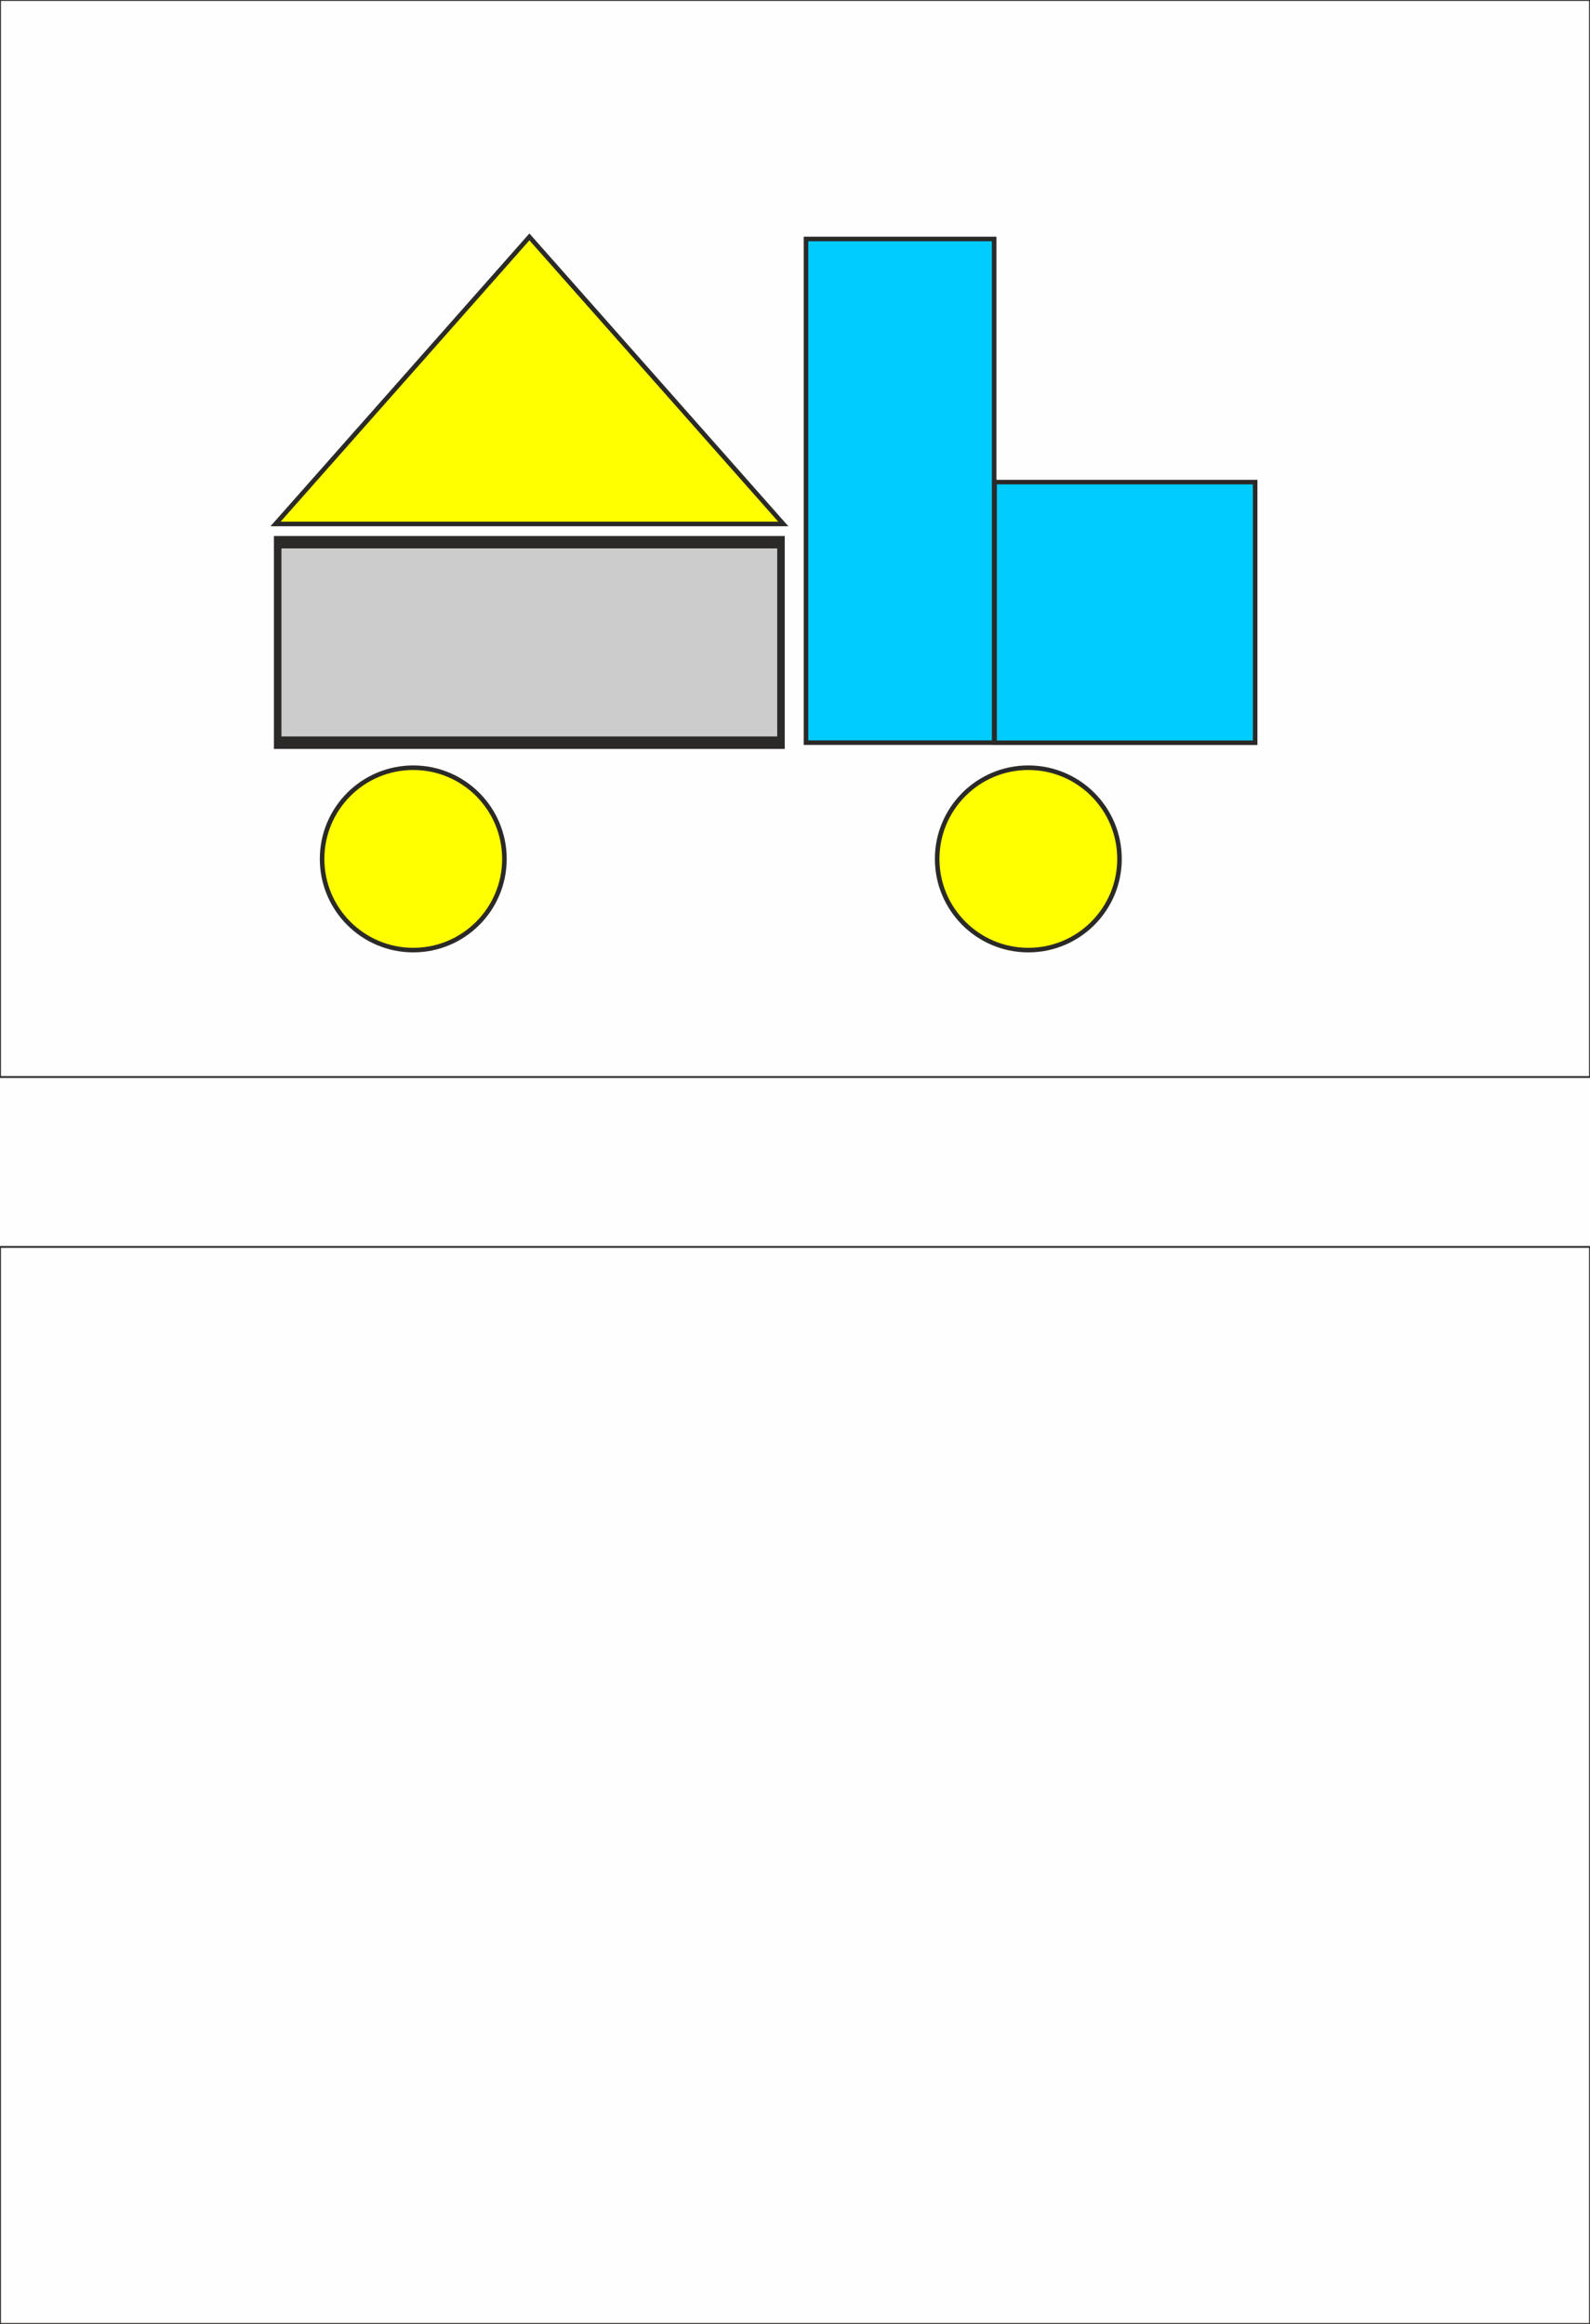 <?xml version="1.0" encoding="UTF-8"?>
<!DOCTYPE svg PUBLIC "-//W3C//DTD SVG 1.1//EN" "http://www.w3.org/Graphics/SVG/1.1/DTD/svg11.dtd">
<!-- Creator: CorelDRAW -->
<svg xmlns="http://www.w3.org/2000/svg" xml:space="preserve" width="174.413mm" height="254.847mm" version="1.1" shape-rendering="geometricPrecision" text-rendering="geometricPrecision" image-rendering="optimizeQuality" fill-rule="evenodd" clip-rule="evenodd"
viewBox="0 0 17441 25485"
 xmlns:xlink="http://www.w3.org/1999/xlink">
 <rect fill="#FEFEFE" width="17441" height="25485"/>
 <g id="Слой_x0020_1">
  <g id="_1223908112">
   <rect fill="none" stroke="#2B2A29" stroke-width="20" width="17441" height="11811"/>
   <rect fill="none" stroke="#2B2A29" stroke-width="20" y="13674" width="17441" height="11811"/>
  </g>
  <g id="_1216855248">
   <rect fill="#CCCCCC" stroke="#2B2A29" stroke-width="50" transform="matrix(4.37375E-014 -2.734 1.651 7.24062E-014 3045.72 8144.3)" width="804" height="3344"/>
   <rect fill="#00CCFF" stroke="#2B2A29" stroke-width="50" x="8841" y="2621" width="2064" height="5523"/>
   <polygon fill="yellow" stroke="#2B2A29" stroke-width="50" points="5807,2598 7200,4172 8592,5746 5807,5746 3022,5746 4415,4172 "/>
   <circle fill="yellow" stroke="#2B2A29" stroke-width="50" cx="4533" cy="9419" r="1000"/>
   <circle fill="yellow" stroke="#2B2A29" stroke-width="50" cx="11280" cy="9419" r="1000"/>
   <rect fill="#00CCFF" stroke="#2B2A29" stroke-width="50" x="10910" y="5287" width="2858" height="2858"/>
  </g>
 </g>
</svg>
